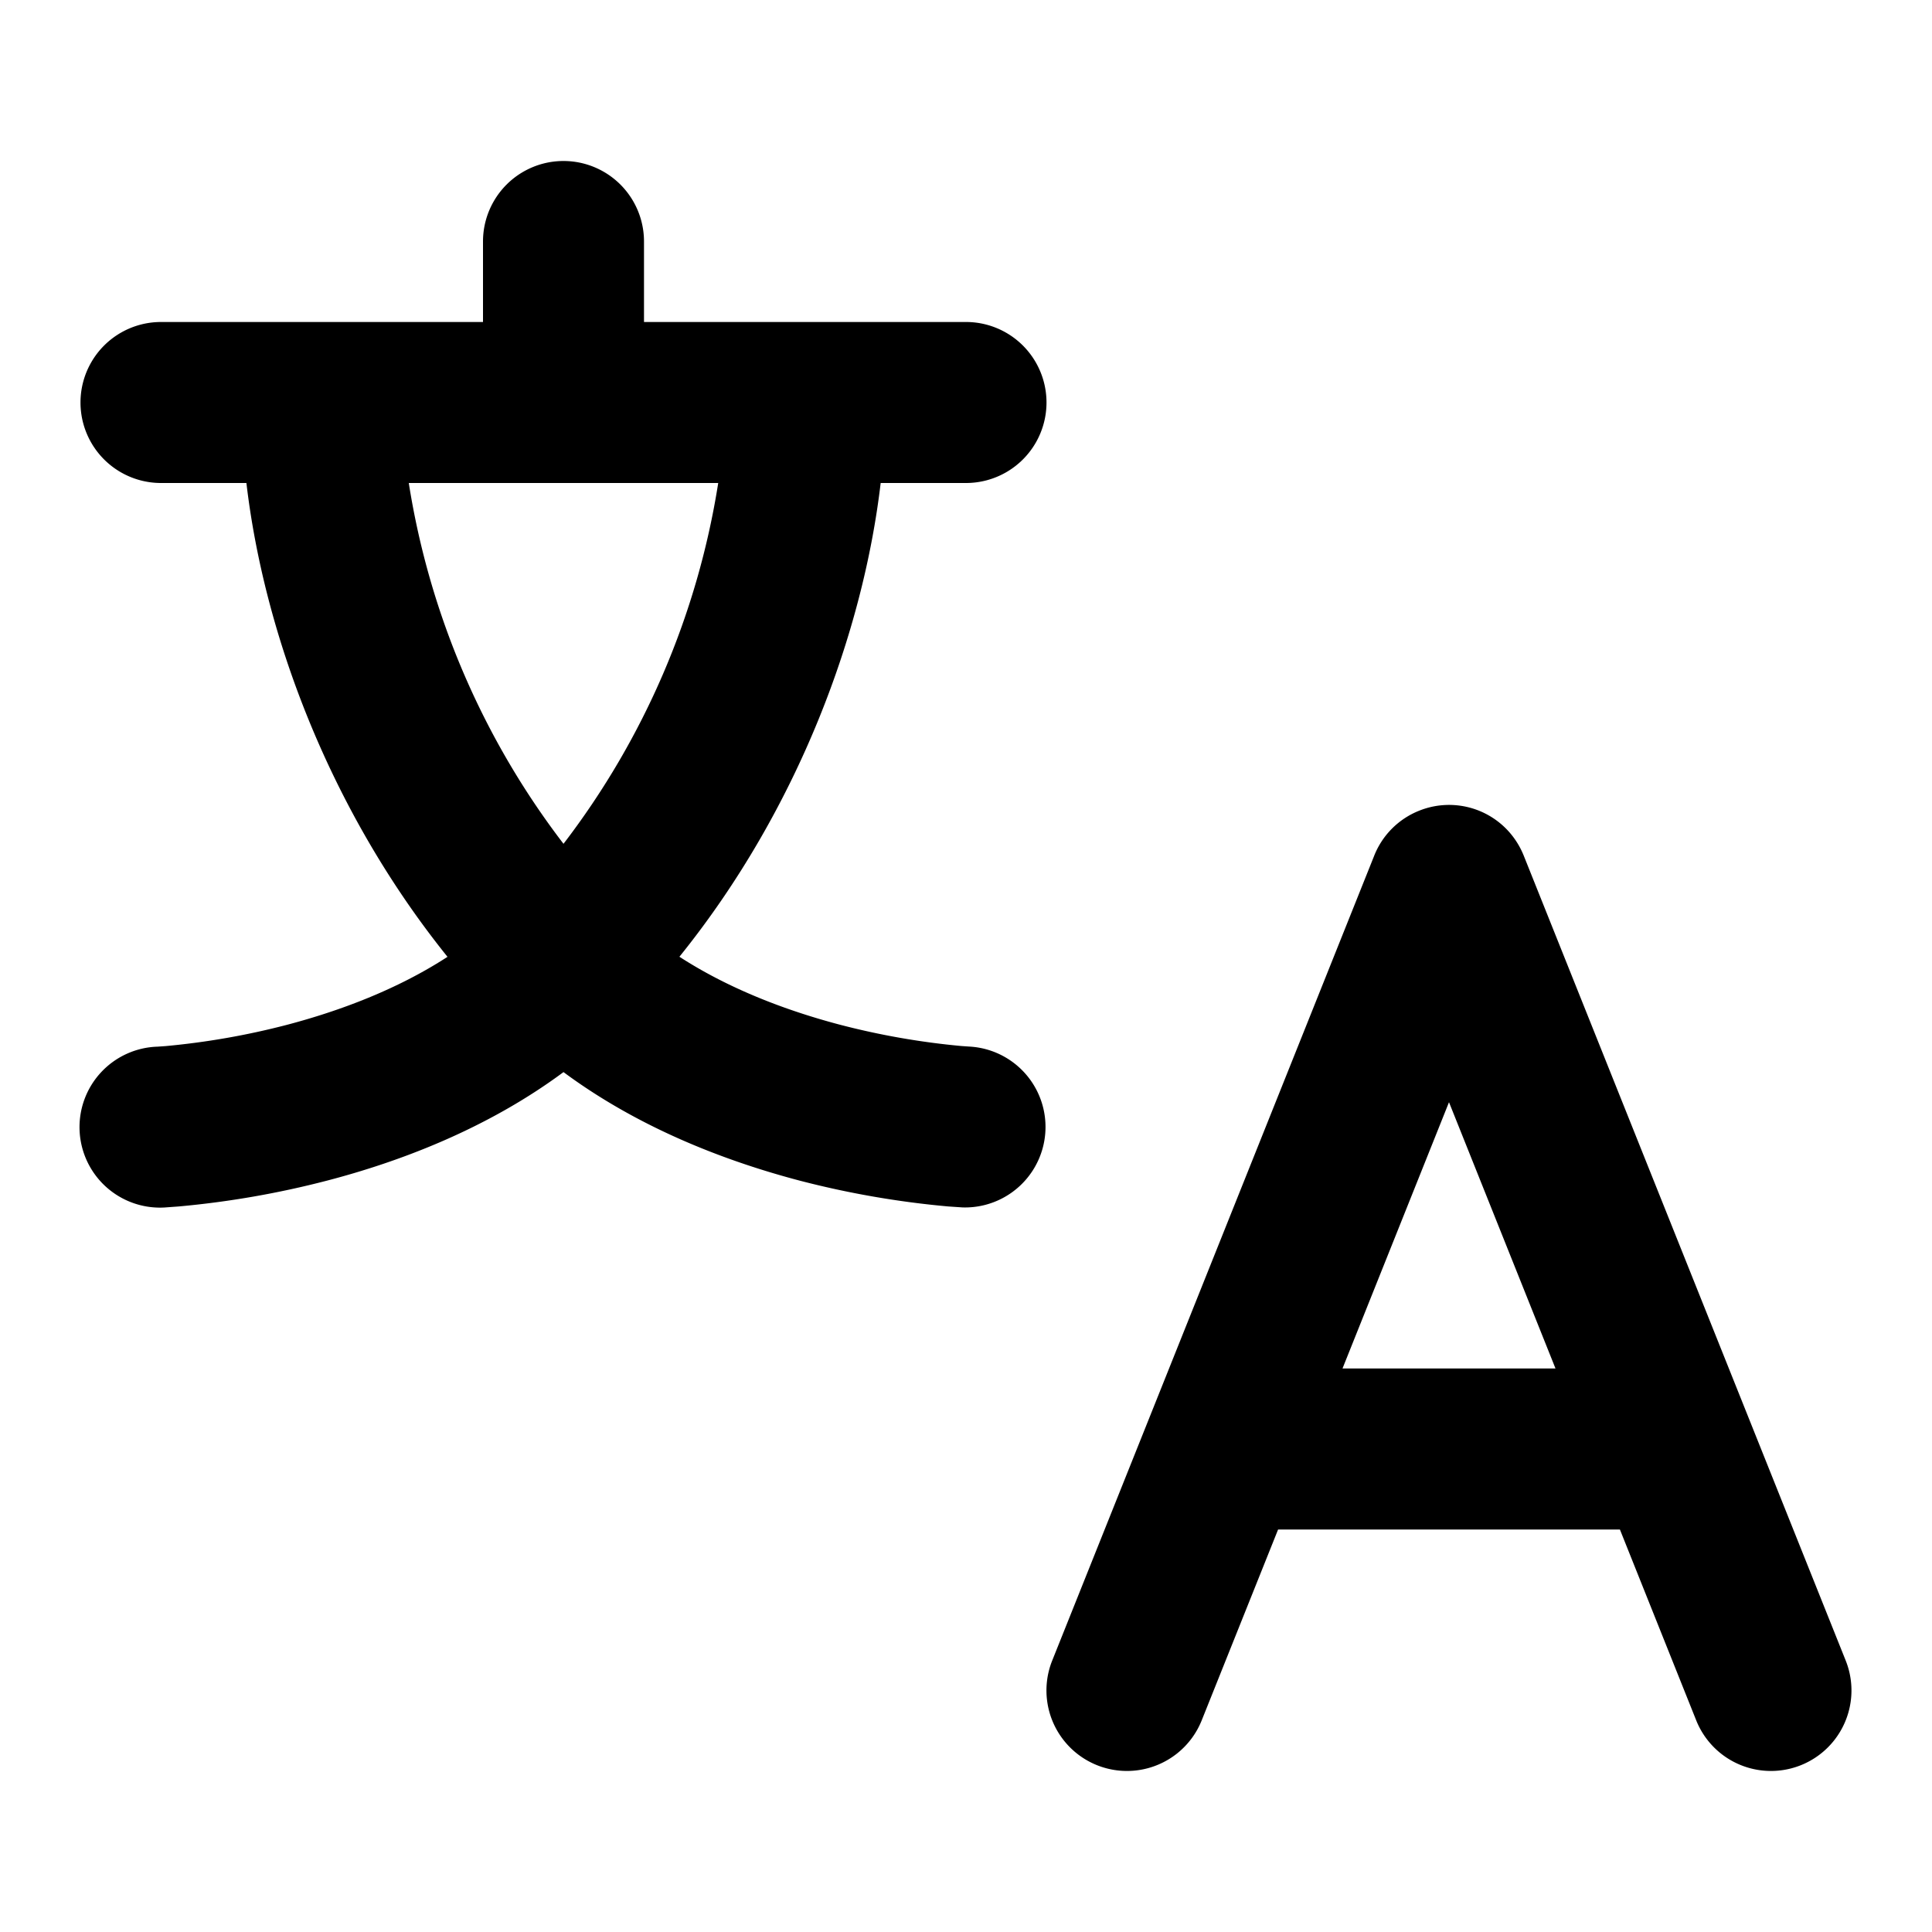 <svg width="24" height="24" viewBox="0 0 24 24" xmlns="http://www.w3.org/2000/svg"><path fill-rule="evenodd" clip-rule="evenodd" d="M8 3v1h4a1 1 0 1 1 0 2h-1.06c-.216 1.836-1.009 4.036-2.5 5.885.625.405 1.341.673 2.004.847a9.382 9.382 0 0 0 1.498.262l.101.007a1 1 0 0 1-.086 1.998l-.178-.012a11.372 11.372 0 0 1-1.842-.32c-.874-.23-1.97-.632-2.937-1.349-.967.717-2.063 1.12-2.937 1.348a11.37 11.37 0 0 1-1.842.321L2.043 15a1 1 0 1 1-.086-1.998l.1-.007a9.383 9.383 0 0 0 1.499-.262c.663-.174 1.38-.442 2.003-.847C4.07 10.035 3.276 7.836 3.061 6H2a1 1 0 1 1 0-2h4V3a1 1 0 1 1 2 0ZM5.078 6h3.844A9.902 9.902 0 0 1 7 10.482 9.902 9.902 0 0 1 5.078 6ZM18.731 10.317a.997.997 0 0 0-1.102-.246.997.997 0 0 0-.561.566l-3.997 9.991a1 1 0 0 0 1.857.743L15.877 19h4.246l.948 2.371a1 1 0 1 0 1.857-.743l-3.996-9.99a1.018 1.018 0 0 0-.201-.321ZM18 13.692 19.323 17h-2.646L18 13.692Z"/></svg>